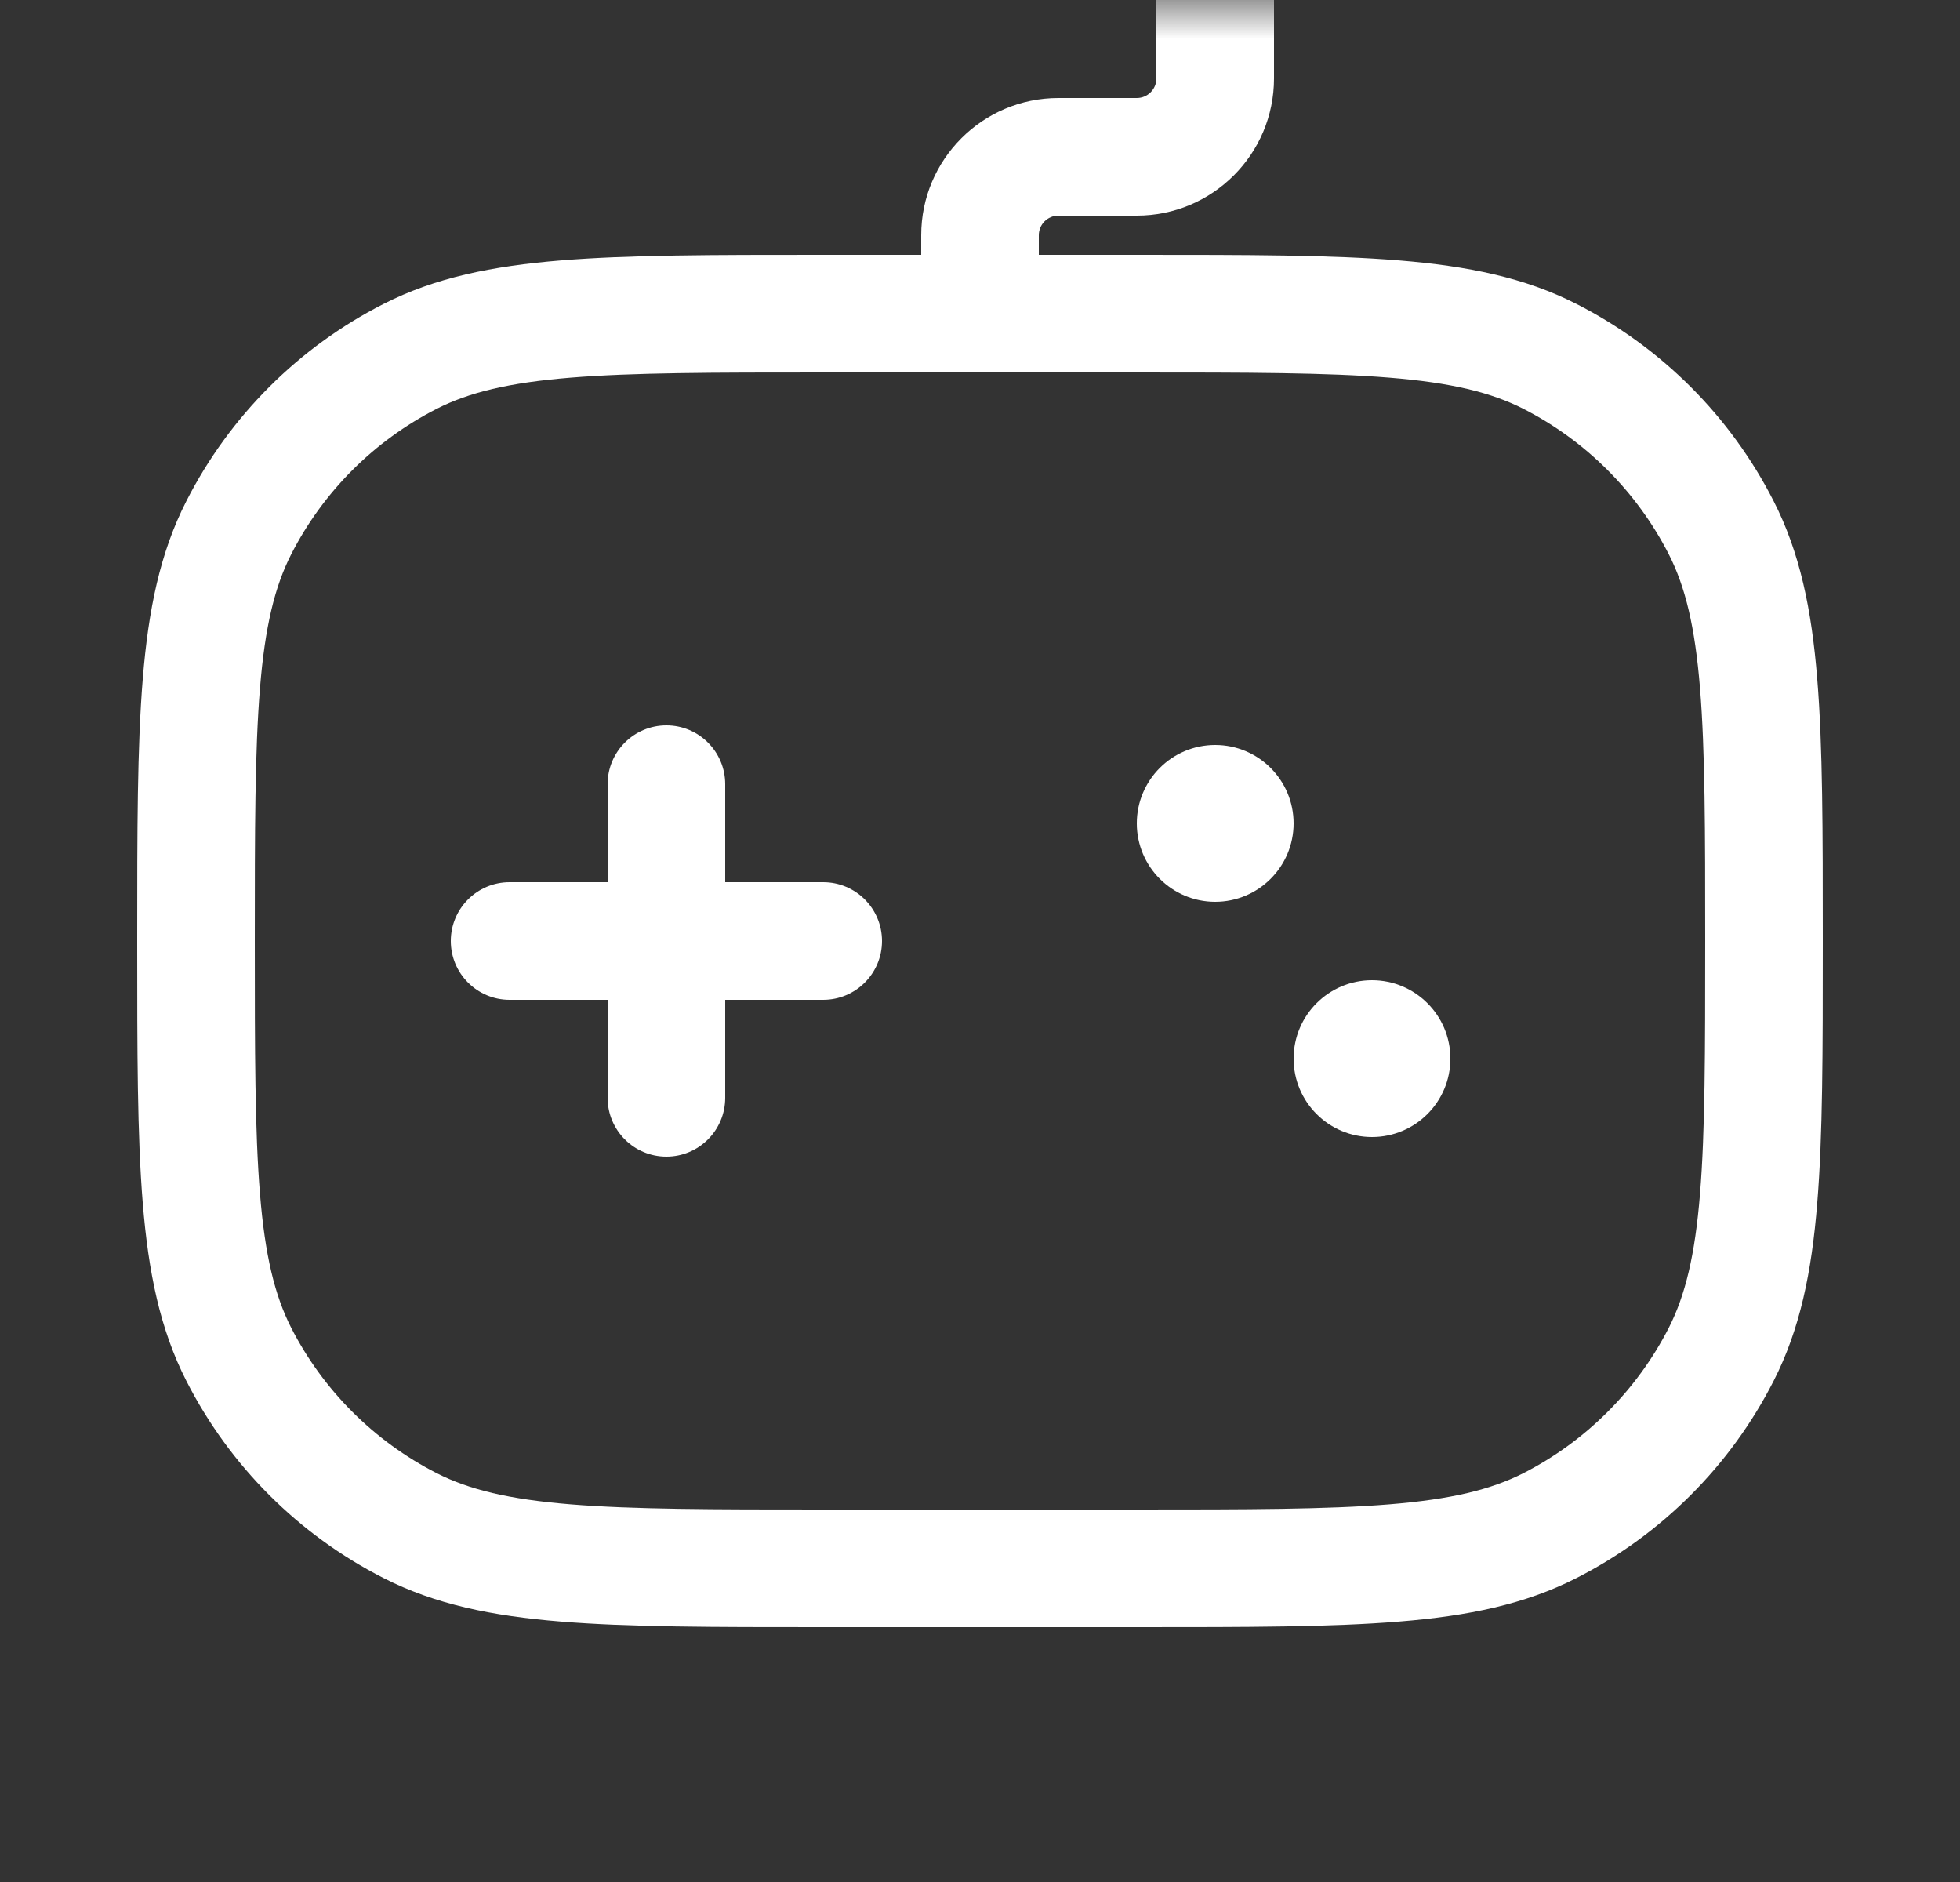 <svg width="25" height="24" viewBox="0 0 25 24" fill="none" xmlns="http://www.w3.org/2000/svg">
<rect x="0" y="0" width="25" height="24" fill="#333333" stroke="none"/>
<g id="gamepad-old-svgrepo-com" clip-path="url(#clip0_5_850)">
<g id="Clip path group">
<mask id="mask0_5_850" style="mask-type:luminance" maskUnits="userSpaceOnUse" x="0" y="0" width="25" height="24">
<g id="clip0_1276_5879">
<path id="Vector" d="M24.5 0H0.5V24H24.5V0Z" fill="white"/>
</g>
</mask>
<g mask="url(#mask0_5_850)">
<g id="Group">
<path id="Vector_2" d="M16.5 10.5C16.5 11.052 16.052 11.5 15.5 11.5C14.948 11.5 14.5 11.052 14.5 10.5C14.5 9.948 14.948 9.5 15.5 9.5C16.052 9.5 16.5 9.948 16.5 10.5Z" fill="white"/>
<path id="Vector_3" d="M18.5 13.5C18.5 14.052 18.052 14.5 17.5 14.5C16.948 14.5 16.5 14.052 16.5 13.5C16.5 12.948 16.948 12.5 17.5 12.5C18.052 12.5 18.5 12.948 18.5 13.5Z" fill="white"/>
<path id="Vector_4" fill-rule="evenodd" clip-rule="evenodd" d="M15.5 -0.75C15.914 -0.75 16.25 -0.414 16.25 -1.19209e-07V1C16.25 1.966 15.466 2.75 14.5 2.75H13.5C13.362 2.75 13.25 2.862 13.25 3V3.25H14.534C15.905 3.25 16.981 3.25 17.845 3.321C18.725 3.393 19.452 3.541 20.11 3.877C21.192 4.428 22.072 5.308 22.623 6.39C22.959 7.048 23.108 7.775 23.179 8.655C23.25 9.519 23.25 10.595 23.25 11.966V12.034C23.25 13.405 23.25 14.481 23.179 15.345C23.108 16.225 22.959 16.952 22.623 17.61C22.072 18.692 21.192 19.572 20.11 20.123C19.452 20.459 18.725 20.608 17.845 20.679C16.981 20.75 15.905 20.75 14.534 20.75H10.466C9.095 20.75 8.019 20.75 7.155 20.679C6.275 20.608 5.548 20.459 4.89 20.123C3.808 19.572 2.928 18.692 2.377 17.61C2.041 16.952 1.893 16.225 1.821 15.345C1.75 14.481 1.75 13.405 1.75 12.034V11.966C1.75 10.595 1.75 9.519 1.821 8.655C1.893 7.775 2.041 7.048 2.377 6.39C2.928 5.308 3.808 4.428 4.89 3.877C5.548 3.541 6.275 3.393 7.155 3.321C8.019 3.25 9.095 3.25 10.466 3.25H11.75V3C11.75 2.034 12.534 1.25 13.5 1.25H14.5C14.638 1.25 14.75 1.138 14.75 1V-1.19209e-07C14.75 -0.414 15.086 -0.75 15.5 -0.75ZM10.5 4.75C9.087 4.75 8.073 4.751 7.277 4.816C6.49 4.88 5.982 5.004 5.571 5.213C4.771 5.621 4.121 6.271 3.713 7.071C3.504 7.482 3.38 7.99 3.316 8.777C3.251 9.573 3.25 10.588 3.25 12C3.25 13.412 3.251 14.427 3.316 15.223C3.38 16.01 3.504 16.518 3.713 16.93C4.121 17.729 4.771 18.379 5.571 18.787C5.982 18.996 6.49 19.12 7.277 19.184C8.073 19.249 9.087 19.25 10.5 19.25H14.5C15.912 19.25 16.927 19.249 17.723 19.184C18.51 19.12 19.018 18.996 19.43 18.787C20.229 18.379 20.879 17.729 21.287 16.93C21.496 16.518 21.62 16.01 21.684 15.223C21.749 14.427 21.75 13.412 21.75 12C21.75 10.588 21.749 9.573 21.684 8.777C21.62 7.99 21.496 7.482 21.287 7.071C20.879 6.271 20.229 5.621 19.43 5.213C19.018 5.004 18.51 4.88 17.723 4.816C16.927 4.751 15.912 4.75 14.5 4.75H10.5ZM8.5 9.25C8.914 9.25 9.25 9.586 9.25 10V11.25H10.5C10.914 11.25 11.25 11.586 11.25 12C11.25 12.414 10.914 12.75 10.5 12.75H9.25V14C9.25 14.414 8.914 14.75 8.5 14.75C8.086 14.75 7.75 14.414 7.75 14V12.75H6.5C6.086 12.75 5.75 12.414 5.75 12C5.75 11.586 6.086 11.25 6.5 11.25H7.75V10C7.75 9.586 8.086 9.25 8.5 9.25Z" fill="white"/>
</g>
</g>
</g>
</g>
<defs>
<clipPath id="clip0_5_850">
<rect width="24" height="24" fill="white" transform="translate(0.5)"/>
</clipPath>
</defs>
</svg>
